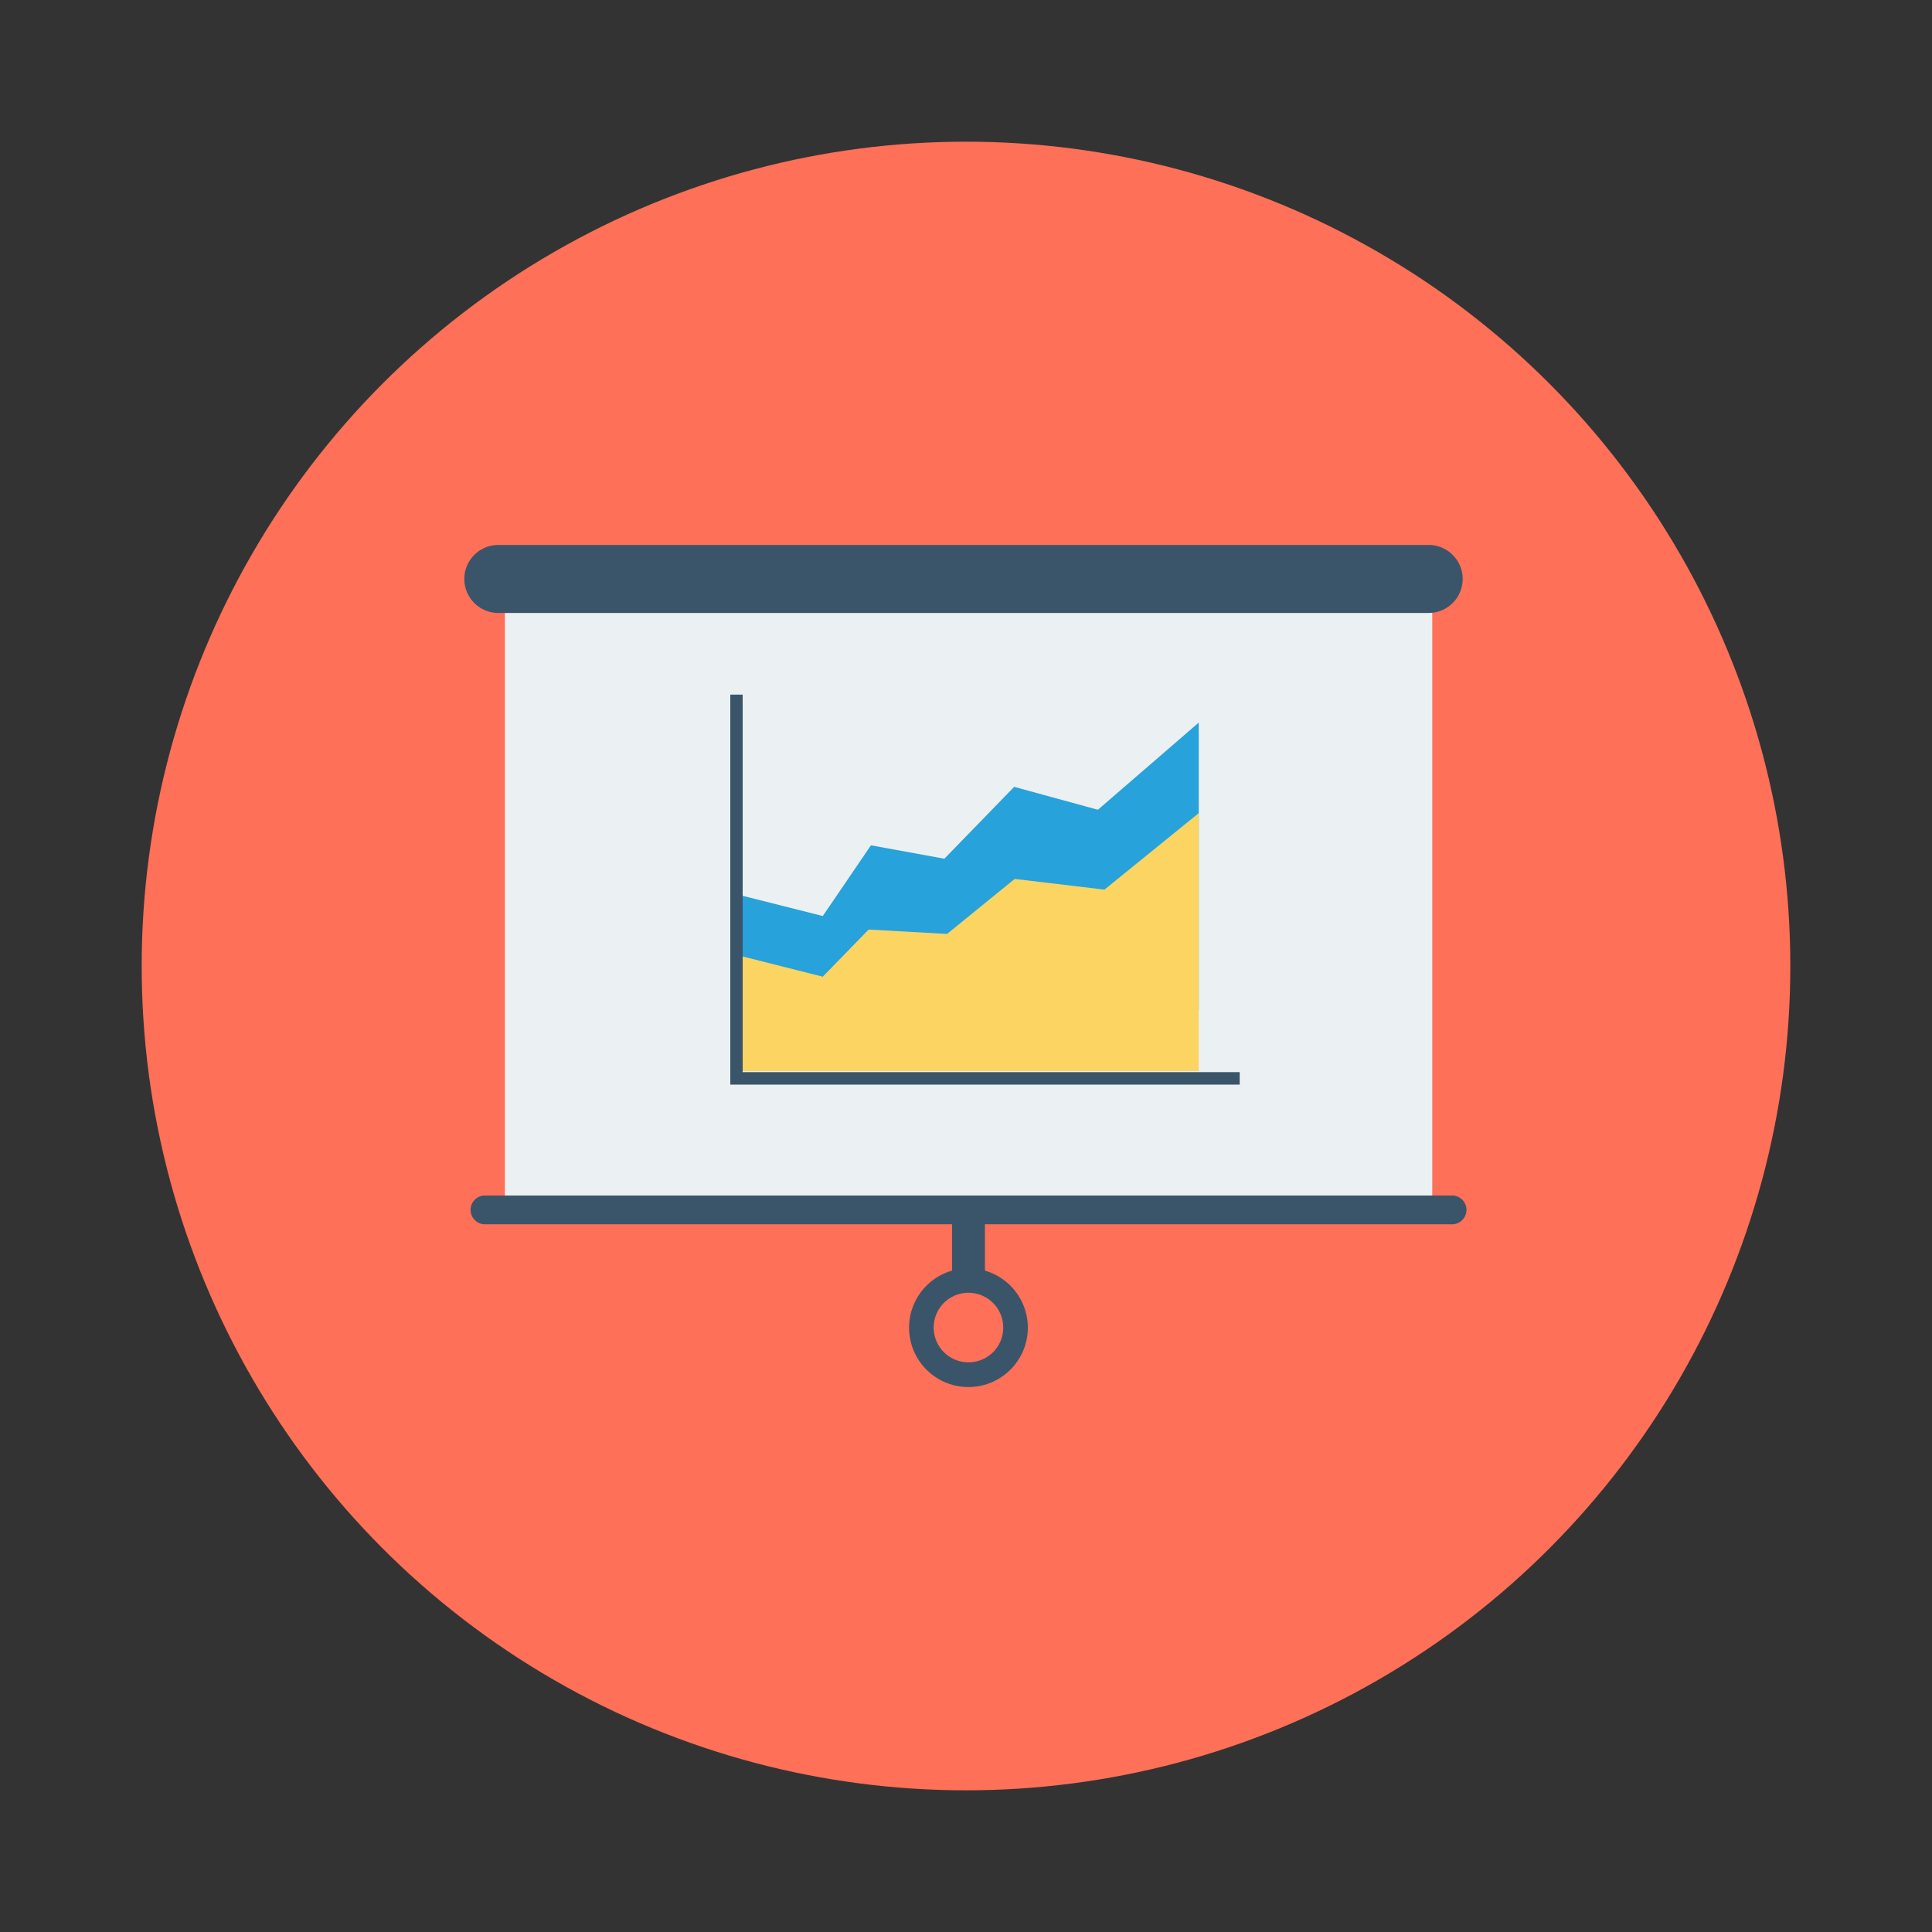 <svg id="Layer_1" height="512" viewBox="0 0 150 150" width="512" xmlns="http://www.w3.org/2000/svg" data-name="Layer 1"><rect x="0" y="0" width="150" height="150" fill="#333333" stroke="none"/><circle cx="75" cy="75" fill="#fe7058" r="64"/><path d="m39.2 43.93h72v50.21h-72z" fill="#ebf0f3"/><g fill="#3a556a"><path d="m110.92 42.31h-72.23a2.64 2.64 0 0 0 0 5.28h72.23a2.64 2.64 0 0 0 0-5.28z"/><path d="m112.84 92.82h-75.29a1.12 1.12 0 0 0 0 2.23h75.29a1.12 1.12 0 0 0 0-2.23z"/><path d="m73.92 93.21h2.55v6.53h-2.55z"/><path d="m75.19 98.47a4.61 4.61 0 1 0 4.61 4.61 4.61 4.61 0 0 0 -4.61-4.61zm0 7.3a2.7 2.7 0 1 1 2.7-2.69 2.69 2.69 0 0 1 -2.7 2.69z"/><path d="m96.25 84.21h-39.55v-30.28h.96v29.31h38.59z"/></g><path d="m57.66 78.45v-8.9l6.22 1.57 3.74-5.49 5.7 1.04 5.42-5.58 6.5 1.78 7.83-6.77v22.35z" fill="#27a2db"/><path d="m57.66 83.16v-8.9l6.22 1.57 3.56-3.66 6.09.34 5.25-4.27 6.97.83 7.32-5.94v20.03z" fill="#fcd462"/></svg>